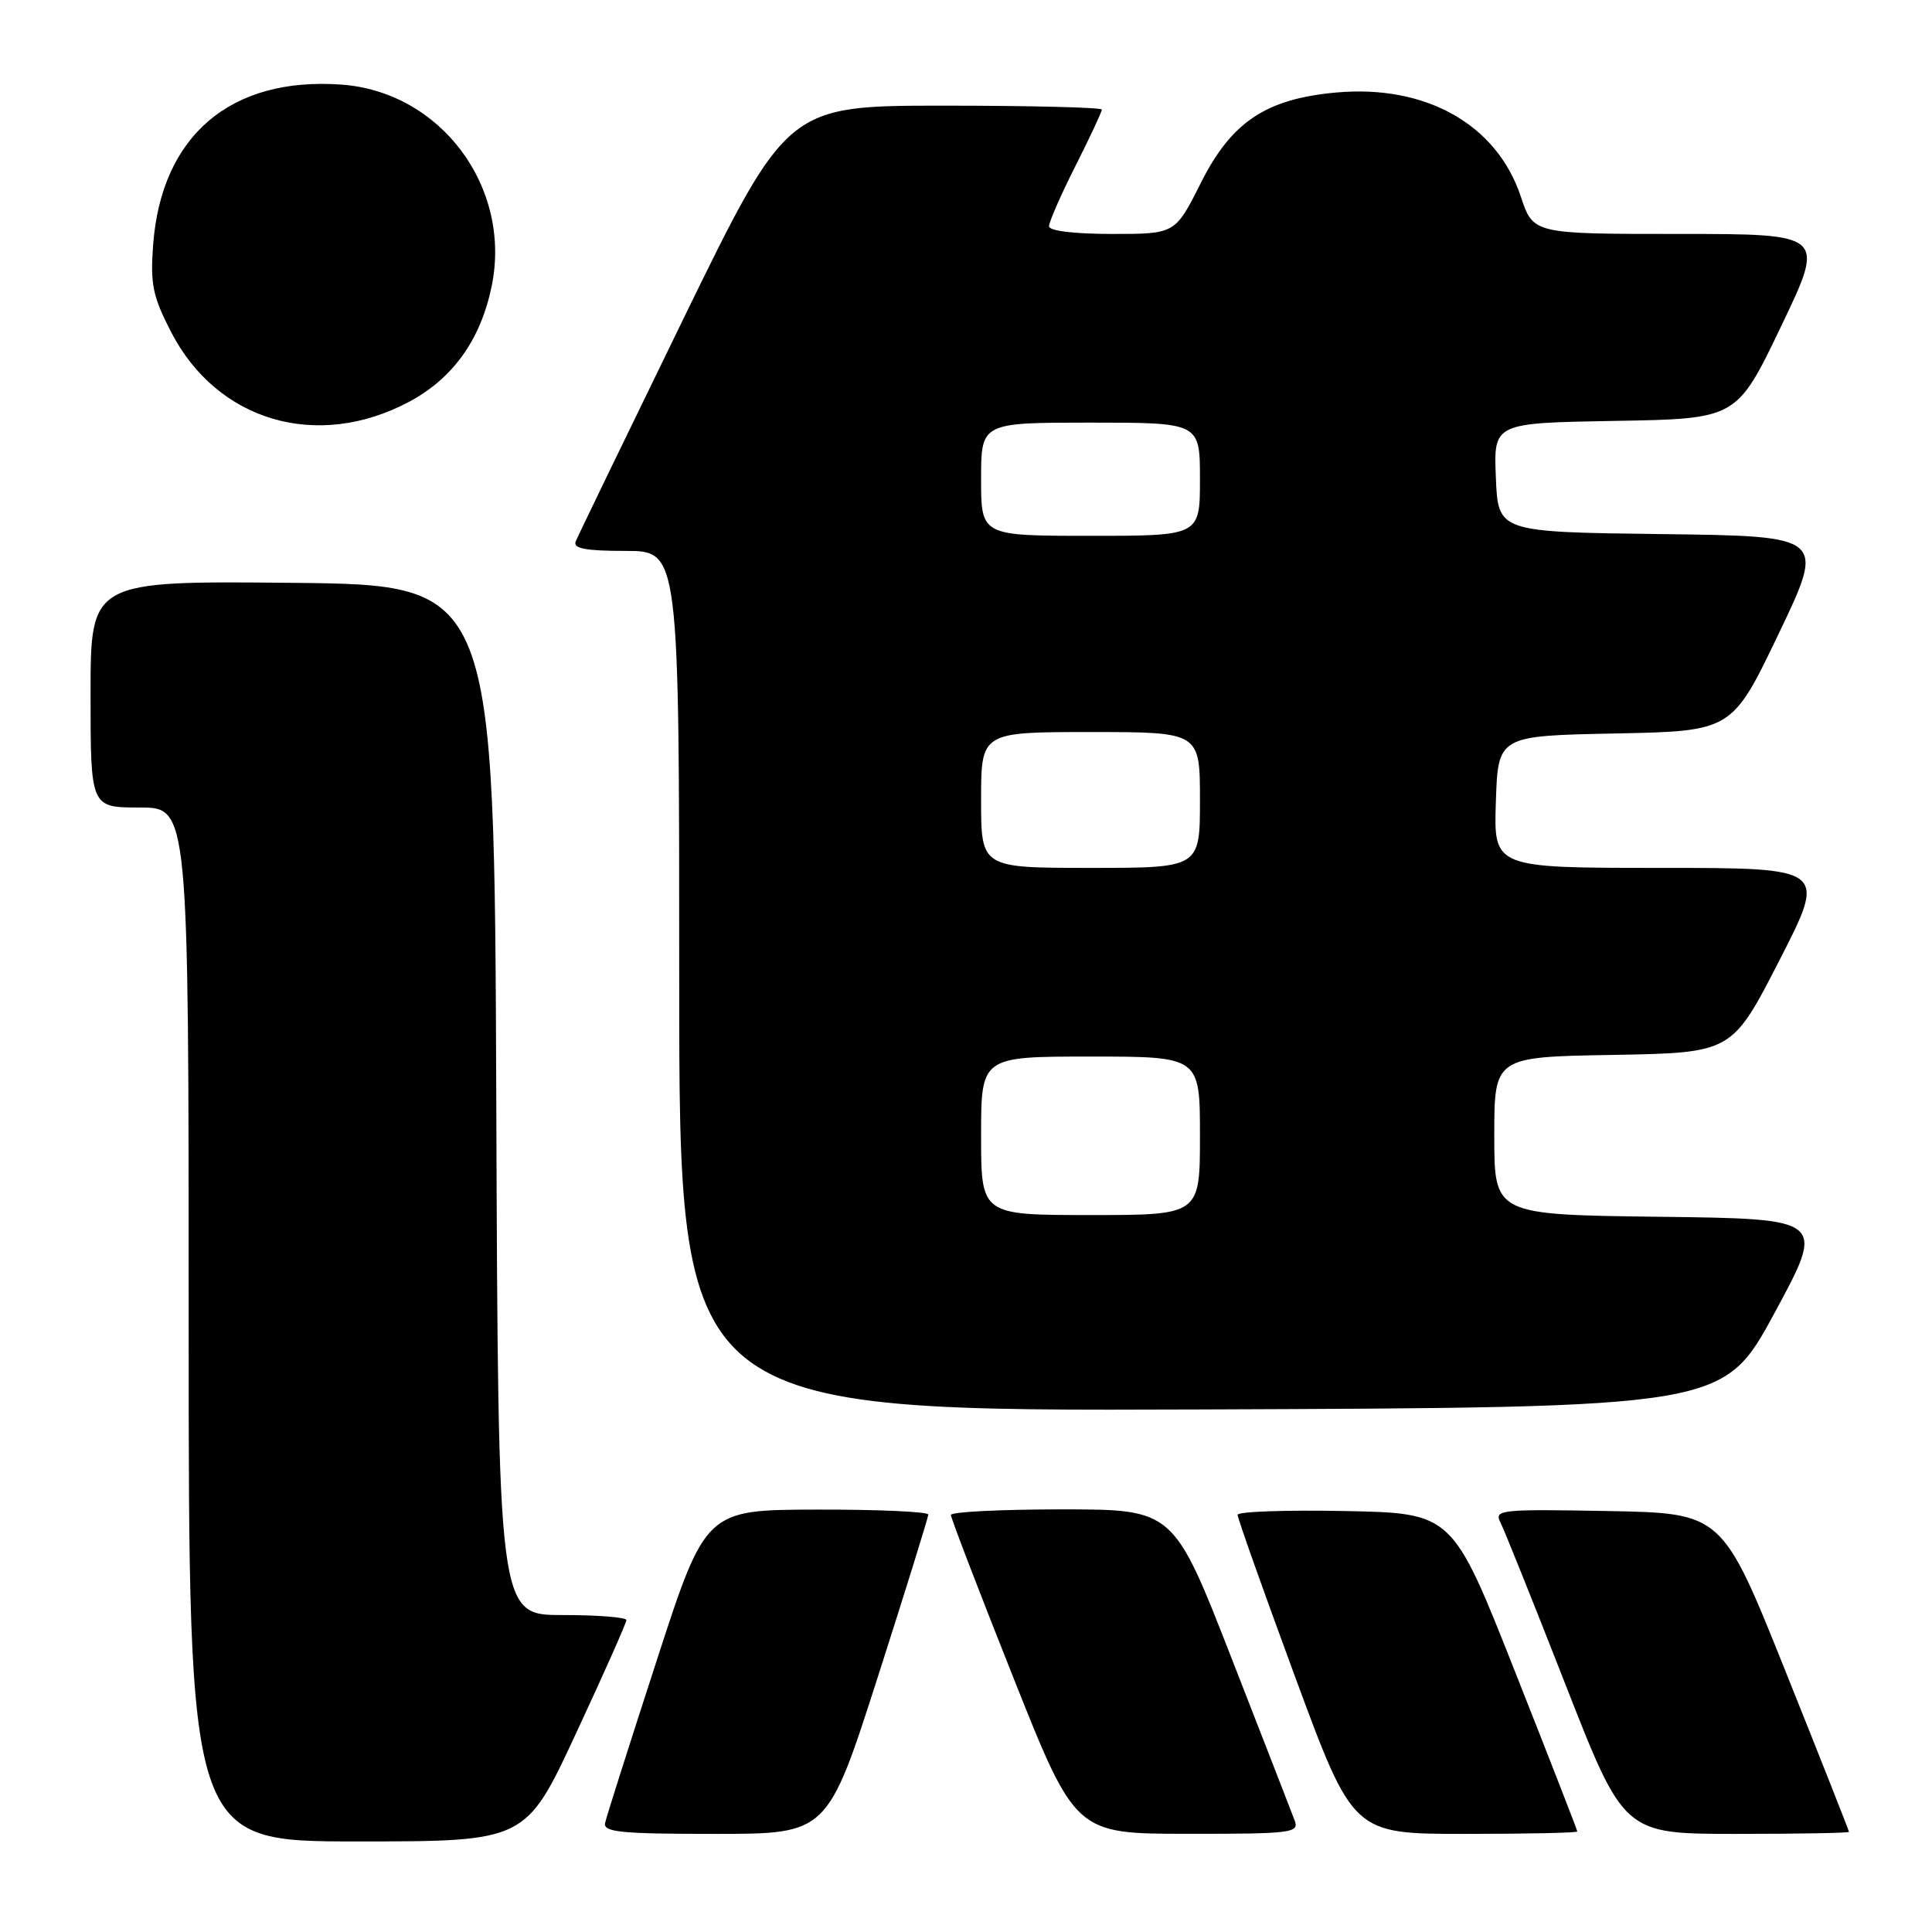 <?xml version="1.0" encoding="UTF-8" standalone="no"?>
<!DOCTYPE svg PUBLIC "-//W3C//DTD SVG 1.1//EN" "http://www.w3.org/Graphics/SVG/1.1/DTD/svg11.dtd" >
<svg xmlns="http://www.w3.org/2000/svg" xmlns:xlink="http://www.w3.org/1999/xlink" version="1.1" viewBox="0 0 256 256">
 <g >
 <path fill="currentColor"
d=" M 76.33 229.67 C 80.00 221.79 83.00 215.04 83.00 214.67 C 83.00 214.30 79.18 214.00 74.51 214.00 C 66.01 214.00 66.01 214.00 65.76 145.75 C 65.50 77.50 65.50 77.50 38.75 77.23 C 12.00 76.97 12.00 76.97 12.00 91.98 C 12.00 107.00 12.00 107.00 18.50 107.00 C 25.00 107.00 25.00 107.00 25.00 175.50 C 25.00 244.00 25.00 244.00 47.33 244.00 C 69.67 244.00 69.67 244.00 76.33 229.67 Z  M 116.32 222.19 C 119.99 210.74 123.00 201.06 123.00 200.69 C 123.00 200.31 116.36 200.01 108.25 200.03 C 93.50 200.06 93.50 200.06 87.00 220.08 C 83.42 231.09 80.35 240.75 80.18 241.55 C 79.91 242.77 82.25 243.00 94.75 243.00 C 109.64 243.00 109.64 243.00 116.32 222.19 Z  M 171.56 241.25 C 171.20 240.29 167.44 230.61 163.20 219.75 C 155.50 200.01 155.50 200.01 140.75 200.00 C 132.64 200.00 126.00 200.33 126.00 200.74 C 126.00 201.15 129.71 210.82 134.25 222.23 C 142.50 242.98 142.50 242.98 157.36 242.99 C 171.09 243.00 172.16 242.87 171.56 241.25 Z  M 209.00 242.68 C 209.00 242.51 205.28 232.95 200.72 221.43 C 192.45 200.50 192.45 200.50 178.22 200.22 C 170.40 200.07 163.99 200.29 163.99 200.72 C 163.98 201.15 167.42 210.84 171.63 222.25 C 179.29 243.00 179.29 243.00 194.15 243.00 C 202.32 243.00 209.00 242.86 209.00 242.68 Z  M 245.00 242.73 C 245.00 242.58 241.22 233.01 236.60 221.48 C 228.20 200.50 228.20 200.50 213.05 200.22 C 198.81 199.96 197.96 200.05 198.81 201.72 C 199.31 202.70 203.20 212.39 207.45 223.25 C 215.18 243.00 215.18 243.00 230.09 243.00 C 238.29 243.00 245.00 242.88 245.00 242.73 Z  M 235.12 174.00 C 241.89 161.50 241.89 161.50 219.95 161.23 C 198.00 160.96 198.00 160.96 198.00 150.51 C 198.00 140.05 198.00 140.05 213.75 139.78 C 229.50 139.50 229.50 139.50 235.78 127.25 C 242.06 115.00 242.06 115.00 219.99 115.00 C 197.92 115.00 197.92 115.00 198.21 106.25 C 198.50 97.50 198.50 97.50 214.00 97.19 C 229.50 96.88 229.50 96.88 235.69 83.96 C 241.87 71.04 241.87 71.04 220.19 70.77 C 198.50 70.50 198.50 70.50 198.21 63.27 C 197.91 56.05 197.91 56.05 214.02 55.77 C 230.13 55.50 230.13 55.50 236.00 43.25 C 241.87 31.00 241.87 31.00 222.51 31.00 C 203.16 31.00 203.16 31.00 201.52 26.06 C 198.34 16.48 188.93 11.18 177.02 12.26 C 167.73 13.11 163.17 16.16 159.11 24.25 C 155.72 31.00 155.72 31.00 147.36 31.00 C 142.32 31.00 139.00 30.59 139.00 29.98 C 139.00 29.41 140.57 25.82 142.50 22.00 C 144.43 18.18 146.00 14.81 146.00 14.52 C 146.00 14.24 136.62 14.00 125.16 14.00 C 104.33 14.00 104.33 14.00 90.55 42.25 C 82.98 57.79 76.56 71.06 76.28 71.75 C 75.91 72.68 77.61 73.00 82.89 73.00 C 90.00 73.00 90.00 73.00 90.00 130.01 C 90.00 187.01 90.00 187.01 159.17 186.76 C 228.34 186.50 228.34 186.50 235.12 174.00 Z  M 54.21 53.24 C 60.03 50.13 63.69 45.01 65.15 37.92 C 67.84 24.81 58.42 12.16 45.24 11.21 C 30.56 10.15 21.36 17.98 20.29 32.47 C 19.90 37.65 20.24 39.28 22.67 43.99 C 28.77 55.83 42.03 59.72 54.21 53.24 Z  M 130.00 150.50 C 130.00 140.00 130.00 140.00 144.50 140.00 C 159.00 140.00 159.00 140.00 159.00 150.50 C 159.00 161.00 159.00 161.00 144.50 161.00 C 130.00 161.00 130.00 161.00 130.00 150.50 Z  M 130.00 106.00 C 130.00 97.00 130.00 97.00 144.50 97.00 C 159.00 97.00 159.00 97.00 159.00 106.00 C 159.00 115.00 159.00 115.00 144.50 115.00 C 130.00 115.00 130.00 115.00 130.00 106.00 Z  M 130.00 63.50 C 130.00 56.00 130.00 56.00 144.50 56.00 C 159.00 56.00 159.00 56.00 159.00 63.50 C 159.00 71.00 159.00 71.00 144.50 71.00 C 130.00 71.00 130.00 71.00 130.00 63.50 Z "/>
</g>
</svg>